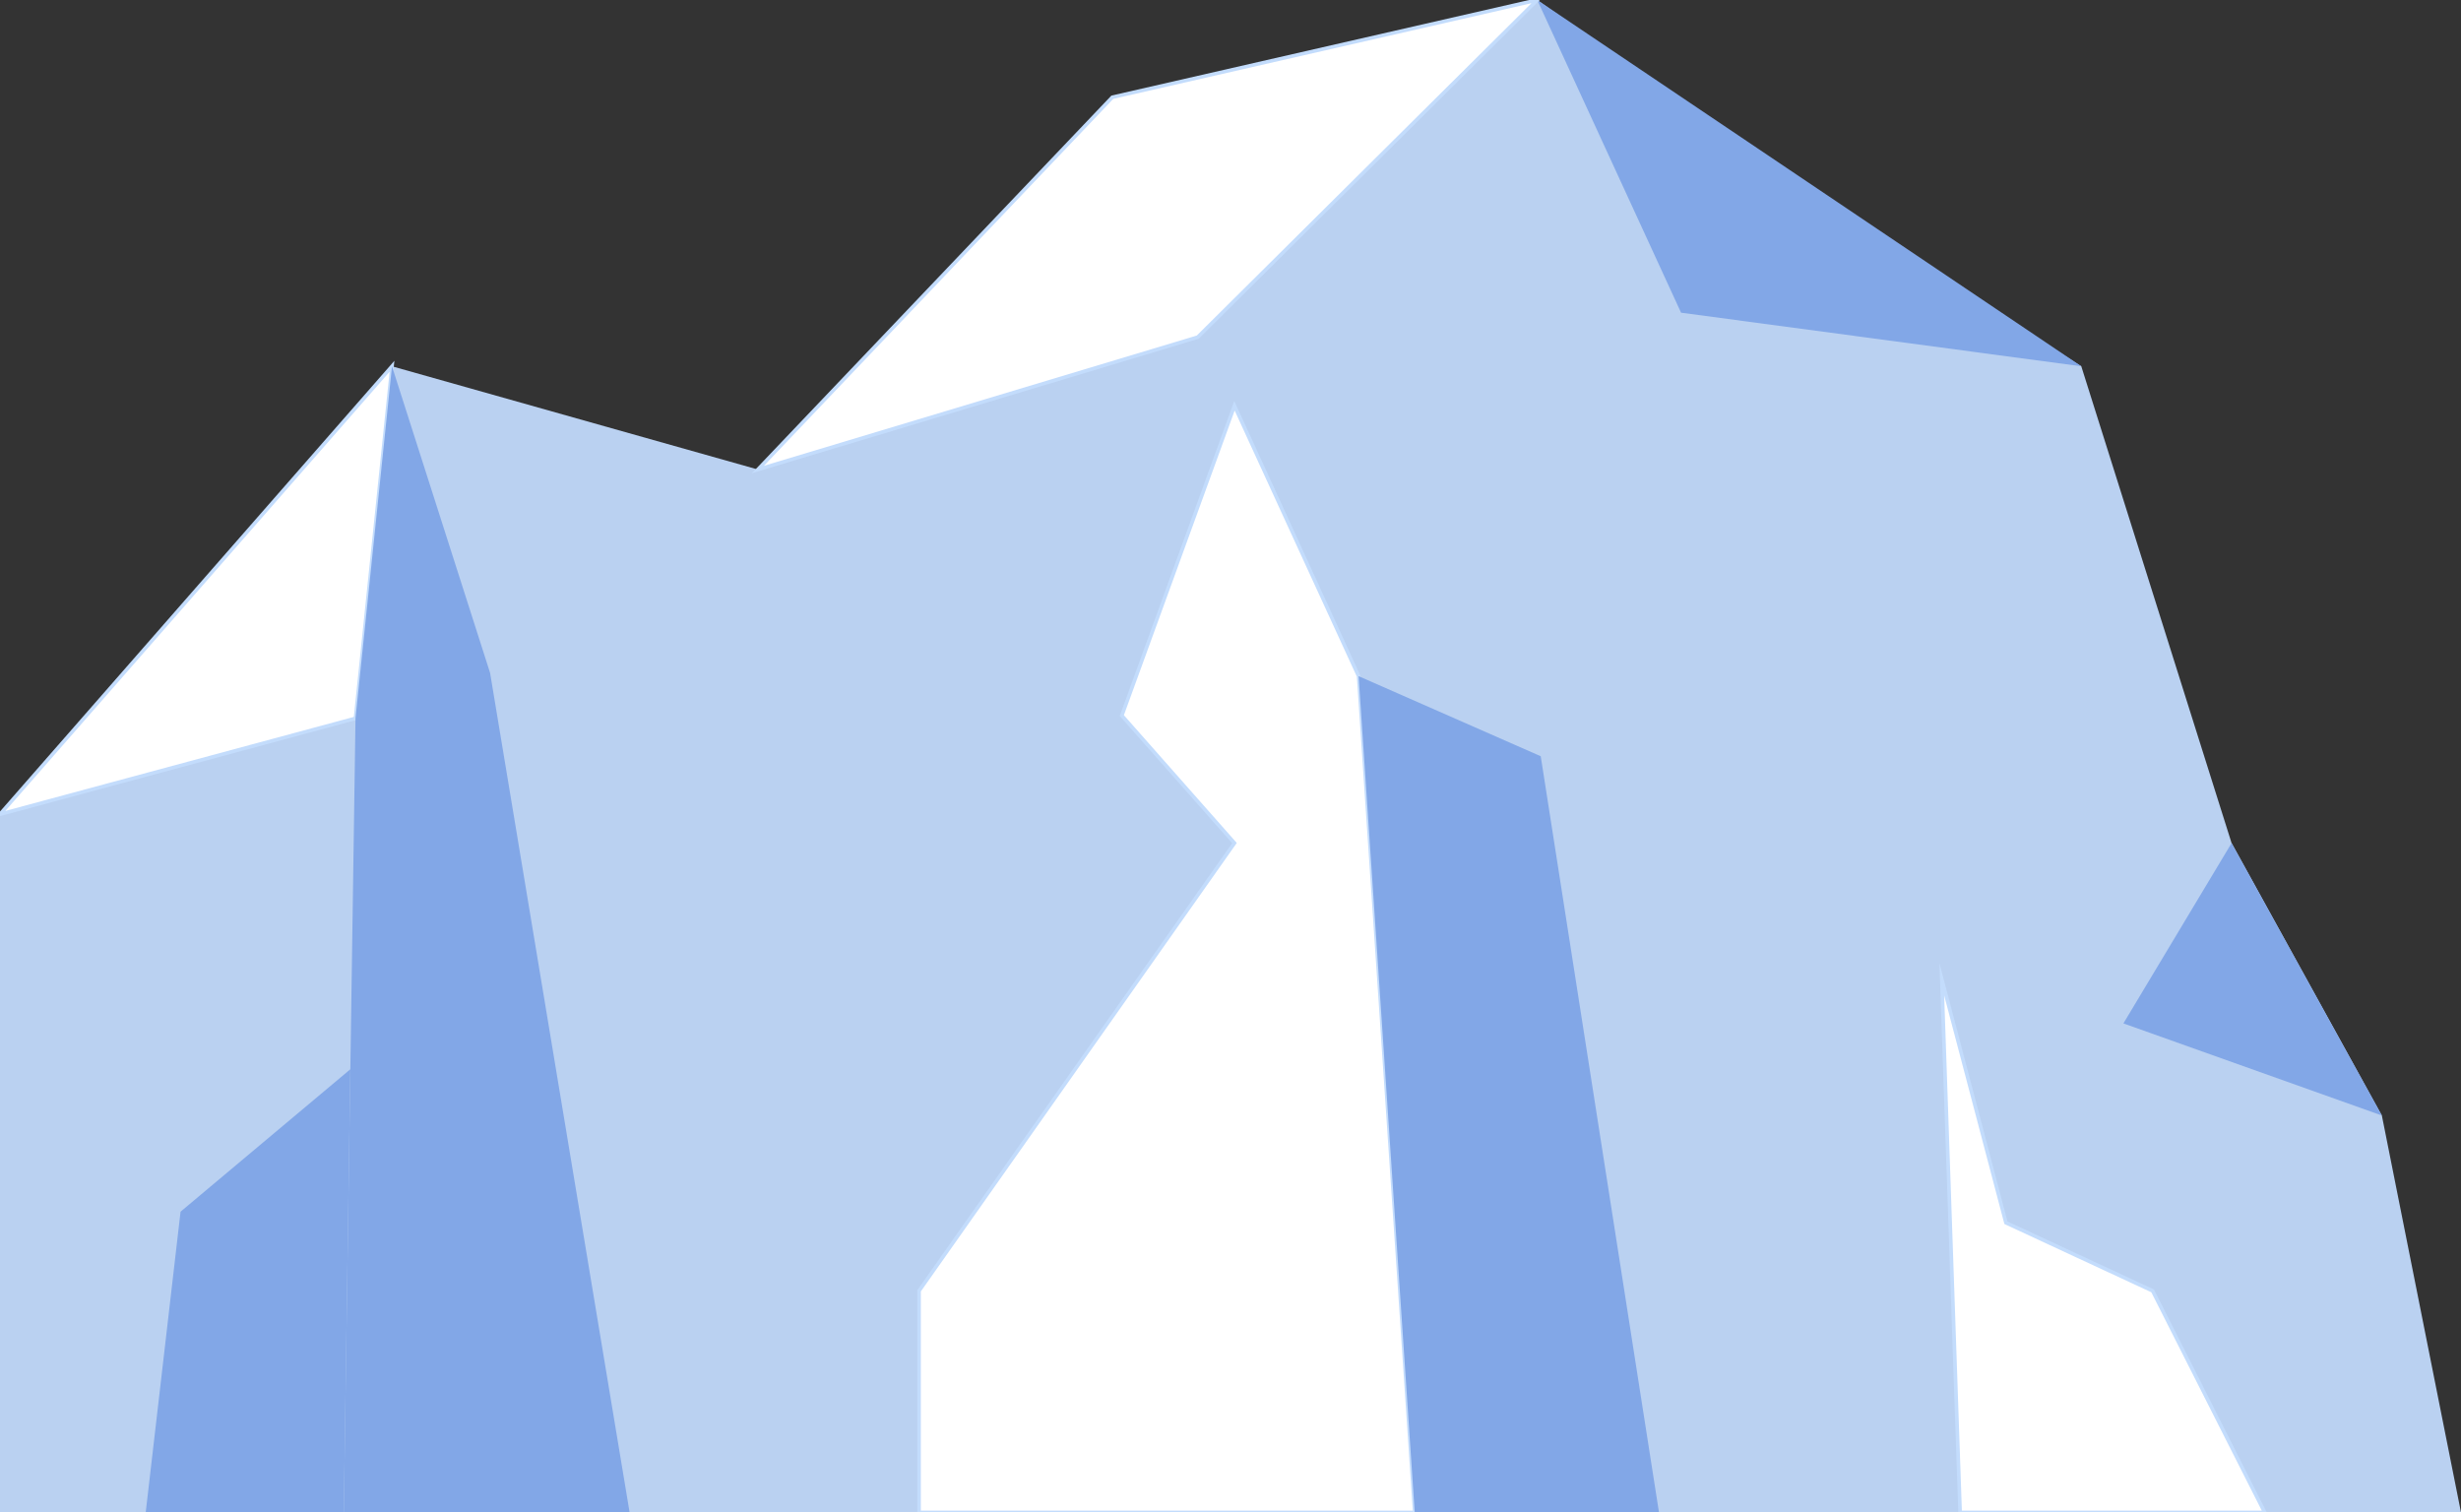 <?xml version="1.0" encoding="utf-8"?>
<!-- Generator: Adobe Illustrator 24.1.2, SVG Export Plug-In . SVG Version: 6.00 Build 0)  -->
<svg version="1.1" id="Layer_1" xmlns="http://www.w3.org/2000/svg" xmlns:xlink="http://www.w3.org/1999/xlink" x="0px" y="0px"
	 viewBox="0 0 677.3 416.26" style="enable-background:new 0 0 677.3 416.26;" xml:space="preserve">
<rect x="0" y="0" width="677.3" height="416.26" fill="#333333" stroke="none"/>
<style type="text/css">
	.st0{fill:#BAD1F1;}
	.st1{fill:#82A7E7;}
	.st2{fill:#FFFFFF;stroke:#C3DCFC;stroke-miterlimit:10;}
	.st3{fill:#FFFFFF;}
</style>
<polygon class="st0" points="0,416.26 0,224.1 107.88,100.81 208.58,129.22 306.13,26.76 423.07,0 496.6,52.29 572.8,100.81 
	614.16,232.03 655.52,307.01 677.3,416.26 225.4,416.26 "/>
<polyline class="st1" points="655.52,307.01 584.39,281.66 614.16,232.03 "/>
<polyline class="st1" points="423.07,0 462.65,86.06 572.8,100.81 "/>
<polyline class="st1" points="94.61,416.26 40.1,416.26 49.69,333.48 96.42,294.28 "/>
<polygon class="st2" points="339.74,111.68 308.74,196.94 339.74,232.03 252.93,355.27 252.93,416.26 389.35,416.26 373.91,186.09 
	"/>
<polygon class="st1" points="456.58,416.26 424.03,208.13 373.91,186.09 389.35,416.26 "/>
<polygon class="st2" points="623.29,416.26 592.43,355.27 552.06,336.52 534.41,269.52 539.45,416.26 "/>
<path class="st3" d="M306.13,26.76"/>
<polygon class="st2" points="208.58,129.22 329.63,92.79 423.07,0 306.13,26.76 "/>
<polygon class="st2" points="107.88,100.81 103.5,143.1 97.84,197.7 0,224.1 "/>
<polygon class="st1" points="97.84,197.7 96.42,294.28 94.61,416.26 173.28,416.26 134.88,185.2 107.88,100.81 "/>
</svg>
